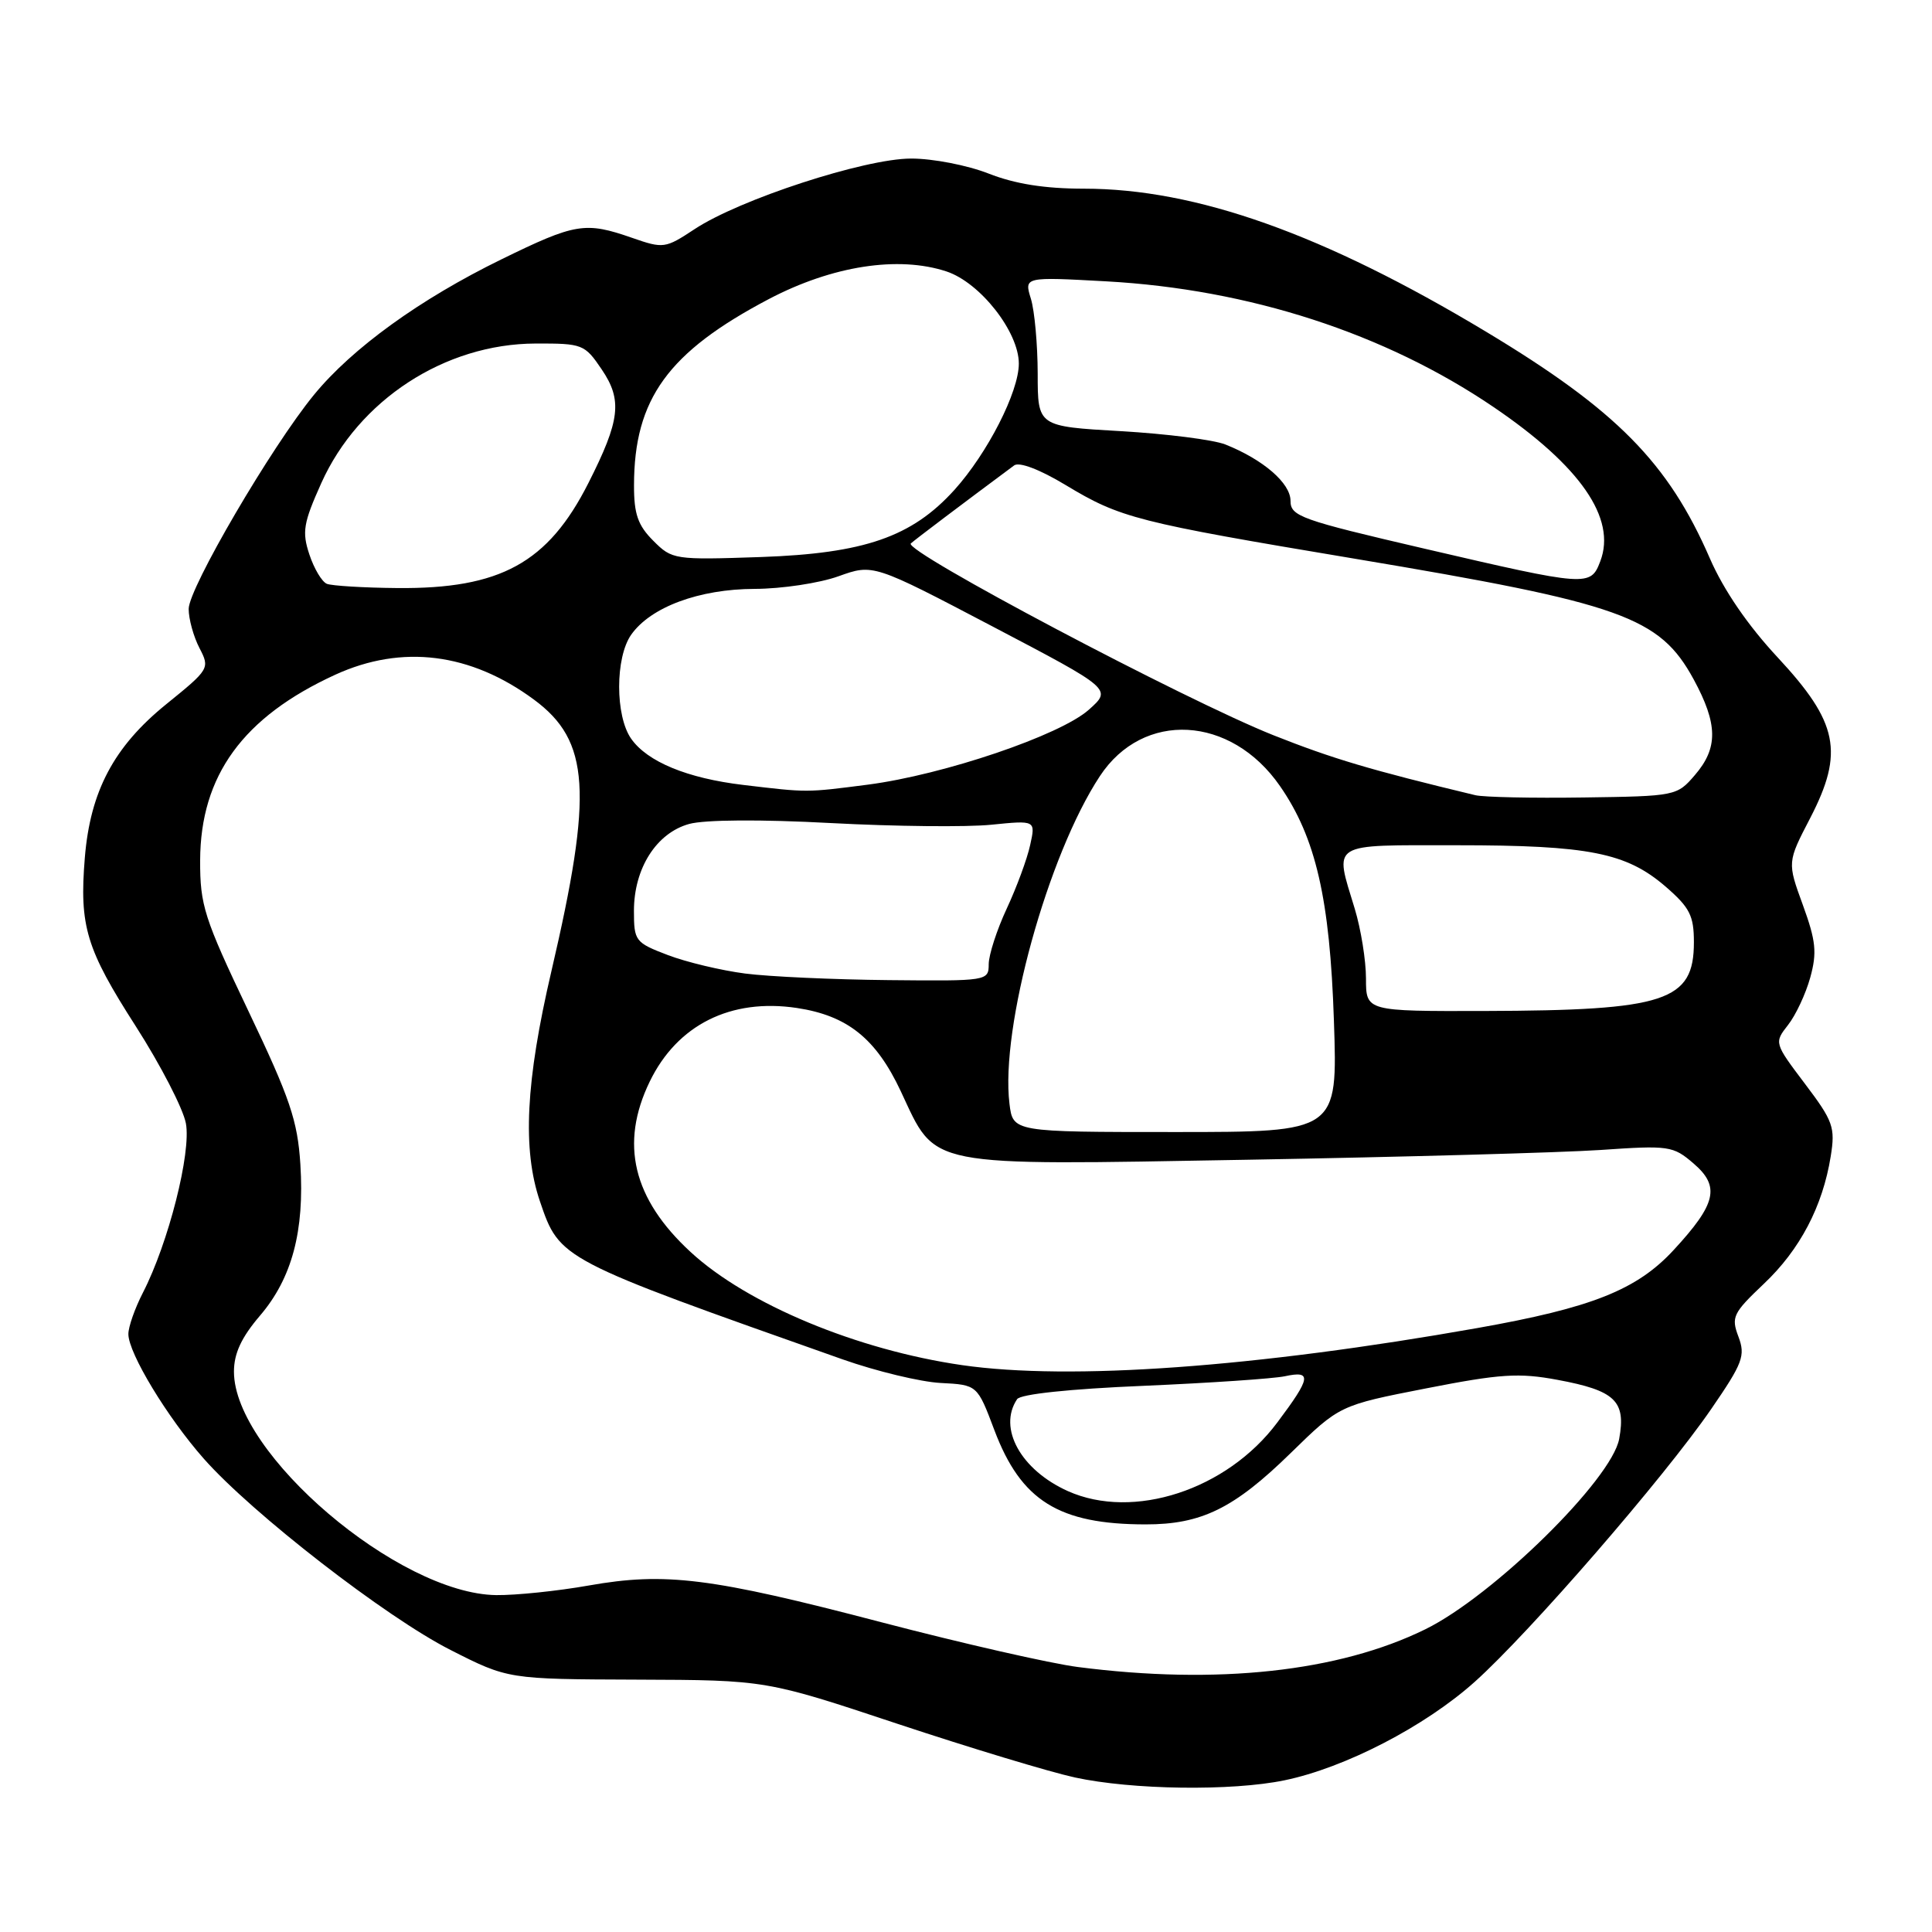 <?xml version="1.0" encoding="UTF-8" standalone="no"?>
<!DOCTYPE svg PUBLIC "-//W3C//DTD SVG 1.1//EN" "http://www.w3.org/Graphics/SVG/1.1/DTD/svg11.dtd" >
<svg xmlns="http://www.w3.org/2000/svg" xmlns:xlink="http://www.w3.org/1999/xlink" version="1.1" viewBox="0 0 256 256">
 <g >
 <path fill="currentColor"
d=" M 170.20 235.90 C 178.20 234.25 188.81 228.76 195.40 222.86 C 202.71 216.31 220.49 195.80 226.74 186.71 C 230.94 180.60 231.30 179.64 230.35 177.11 C 229.37 174.52 229.63 173.99 233.71 170.12 C 238.50 165.60 241.52 159.84 242.58 153.22 C 243.20 149.37 242.91 148.56 239.16 143.60 C 235.09 138.21 235.08 138.17 236.92 135.82 C 237.94 134.53 239.27 131.69 239.87 129.52 C 240.78 126.21 240.62 124.68 238.89 119.92 C 236.82 114.25 236.82 114.25 239.87 108.38 C 244.37 99.67 243.57 95.73 235.55 87.11 C 231.59 82.86 228.39 78.18 226.57 74.00 C 221.06 61.31 214.18 54.34 196.92 43.96 C 175.39 31.01 158.49 25.00 143.61 25.00 C 138.43 25.00 134.49 24.37 131.00 23.00 C 128.20 21.90 123.59 21.00 120.71 21.01 C 114.56 21.02 97.96 26.43 92.01 30.38 C 88.16 32.92 87.90 32.96 83.77 31.52 C 77.54 29.35 76.26 29.56 66.43 34.37 C 55.65 39.64 46.66 46.14 41.60 52.32 C 35.98 59.17 25.00 77.94 25.00 80.69 C 25.00 82.02 25.64 84.34 26.42 85.85 C 27.83 88.56 27.76 88.67 22.03 93.31 C 15.09 98.93 11.96 104.84 11.24 113.65 C 10.50 122.72 11.41 125.73 18.00 136.00 C 21.28 141.12 24.26 146.89 24.63 148.84 C 25.36 152.72 22.32 164.71 18.94 171.28 C 17.87 173.36 17.00 175.84 17.01 176.78 C 17.02 179.31 22.17 187.81 27.00 193.28 C 33.42 200.55 51.15 214.30 59.70 218.63 C 67.32 222.50 67.32 222.50 84.41 222.56 C 101.50 222.62 101.50 222.62 118.91 228.41 C 128.49 231.59 139.07 234.79 142.41 235.52 C 150.00 237.17 163.21 237.35 170.20 235.90 Z  M 142.84 220.89 C 139.18 220.42 127.48 217.75 116.84 214.97 C 94.20 209.04 88.18 208.29 78.00 210.09 C 73.88 210.82 68.36 211.39 65.75 211.36 C 52.80 211.19 31.00 192.62 31.00 181.75 C 31.00 179.33 31.99 177.21 34.45 174.33 C 38.69 169.37 40.36 163.12 39.80 154.27 C 39.43 148.49 38.43 145.53 32.93 134.00 C 27.04 121.64 26.50 119.95 26.52 114.00 C 26.56 102.76 32.21 95.00 44.43 89.40 C 53.27 85.36 62.35 86.50 70.75 92.70 C 78.16 98.17 78.60 104.95 73.07 128.66 C 69.65 143.31 69.20 152.31 71.55 159.20 C 74.17 166.89 74.13 166.87 111.64 180.12 C 116.12 181.70 121.97 183.11 124.64 183.25 C 129.50 183.50 129.50 183.50 131.76 189.50 C 135.29 198.86 140.30 201.98 151.78 201.99 C 159.19 202.00 163.51 199.88 171.00 192.56 C 177.50 186.21 177.50 186.21 188.96 183.97 C 198.81 182.04 201.26 181.88 206.40 182.84 C 214.03 184.26 215.47 185.64 214.55 190.66 C 213.55 196.06 197.86 211.47 188.86 215.89 C 177.40 221.52 161.28 223.27 142.84 220.89 Z  M 141.50 197.58 C 135.27 194.78 132.20 189.24 134.77 185.40 C 135.21 184.73 141.72 184.04 151.50 183.63 C 160.30 183.25 168.74 182.68 170.25 182.36 C 173.87 181.58 173.72 182.53 169.24 188.50 C 162.57 197.42 150.18 201.47 141.50 197.58 Z  M 127.50 180.89 C 113.58 178.88 99.01 172.82 91.51 165.90 C 83.86 158.85 82.10 151.55 86.09 143.32 C 89.73 135.80 96.82 132.25 105.58 133.56 C 112.29 134.57 116.08 137.61 119.36 144.60 C 124.15 154.81 122.19 154.42 165.42 153.67 C 185.82 153.31 206.79 152.73 212.04 152.38 C 221.17 151.75 221.69 151.83 224.41 154.17 C 227.95 157.21 227.43 159.50 221.79 165.61 C 216.91 170.91 210.93 173.29 195.72 175.98 C 166.36 181.18 141.78 182.95 127.50 180.89 Z  M 133.76 146.25 C 132.53 136.20 138.84 113.31 145.74 102.84 C 151.47 94.13 163.10 94.77 169.60 104.15 C 174.35 110.99 176.22 119.12 176.75 135.25 C 177.25 150.00 177.25 150.00 155.73 150.00 C 134.22 150.00 134.22 150.00 133.76 146.25 Z  M 181.00 129.66 C 181.00 127.27 180.33 123.11 179.51 120.41 C 176.81 111.50 176.01 112.00 193.06 112.00 C 210.52 112.00 215.49 112.99 220.69 117.47 C 223.91 120.26 224.45 121.33 224.45 124.85 C 224.45 132.67 220.74 133.89 196.75 133.96 C 181.00 134.00 181.00 134.00 181.00 129.66 Z  M 98.74 129.00 C 95.57 128.59 90.95 127.49 88.49 126.55 C 84.16 124.90 84.00 124.68 84.00 120.67 C 84.01 115.05 86.98 110.38 91.31 109.18 C 93.37 108.61 100.82 108.56 110.11 109.06 C 118.57 109.51 128.14 109.61 131.36 109.28 C 137.23 108.69 137.23 108.69 136.50 111.98 C 136.11 113.79 134.71 117.58 133.40 120.39 C 132.09 123.20 131.02 126.51 131.01 127.75 C 131.00 129.98 130.86 130.00 117.75 129.87 C 110.46 129.80 101.91 129.41 98.74 129.00 Z  M 195.50 105.37 C 181.56 102.02 176.60 100.54 168.73 97.42 C 157.05 92.77 119.60 72.97 120.69 72.01 C 121.34 71.43 127.54 66.75 134.38 61.67 C 135.05 61.17 137.77 62.20 141.20 64.27 C 148.47 68.65 150.55 69.19 179.50 74.03 C 214.94 79.96 219.90 81.73 224.42 90.02 C 227.63 95.94 227.68 99.10 224.59 102.69 C 222.21 105.47 222.03 105.50 209.84 105.67 C 203.05 105.77 196.60 105.63 195.50 105.37 Z  M 98.50 104.01 C 91.08 103.13 85.77 100.94 83.63 97.88 C 81.51 94.86 81.51 87.14 83.63 84.11 C 86.21 80.44 92.64 78.05 100.00 78.03 C 103.58 78.02 108.57 77.27 111.10 76.36 C 115.70 74.71 115.70 74.71 131.52 83.01 C 147.34 91.31 147.34 91.31 144.29 94.03 C 140.49 97.43 125.05 102.66 115.00 103.97 C 106.77 105.03 107.07 105.03 98.50 104.01 Z  M 43.31 77.36 C 42.65 77.09 41.61 75.34 40.99 73.46 C 40.00 70.48 40.20 69.30 42.57 64.02 C 47.52 53.00 58.93 45.56 70.95 45.52 C 77.19 45.50 77.47 45.61 79.73 48.95 C 82.49 53.02 82.18 55.68 77.97 64.00 C 72.61 74.59 66.31 78.05 52.62 77.92 C 48.16 77.88 43.96 77.62 43.31 77.36 Z  M 188.75 72.70 C 172.32 68.88 171.00 68.41 171.00 66.36 C 171.00 64.02 167.39 60.90 162.38 58.90 C 160.80 58.27 154.55 57.48 148.50 57.13 C 137.50 56.50 137.50 56.50 137.50 49.50 C 137.49 45.65 137.09 41.19 136.60 39.59 C 135.70 36.68 135.70 36.68 146.60 37.28 C 165.53 38.33 183.51 44.16 197.91 53.94 C 209.41 61.75 214.21 68.68 212.05 74.36 C 210.76 77.76 210.41 77.74 188.75 72.70 Z  M 86.56 71.65 C 84.52 69.61 84.00 68.11 84.01 64.30 C 84.02 52.86 88.53 46.65 101.89 39.62 C 110.28 35.22 119.03 33.86 125.42 35.97 C 129.88 37.45 135.00 43.97 135.00 48.18 C 135.00 51.93 130.85 60.05 126.46 64.92 C 120.82 71.15 114.53 73.33 100.81 73.81 C 89.35 74.20 89.06 74.16 86.56 71.65 Z "/>
</g>
</svg>